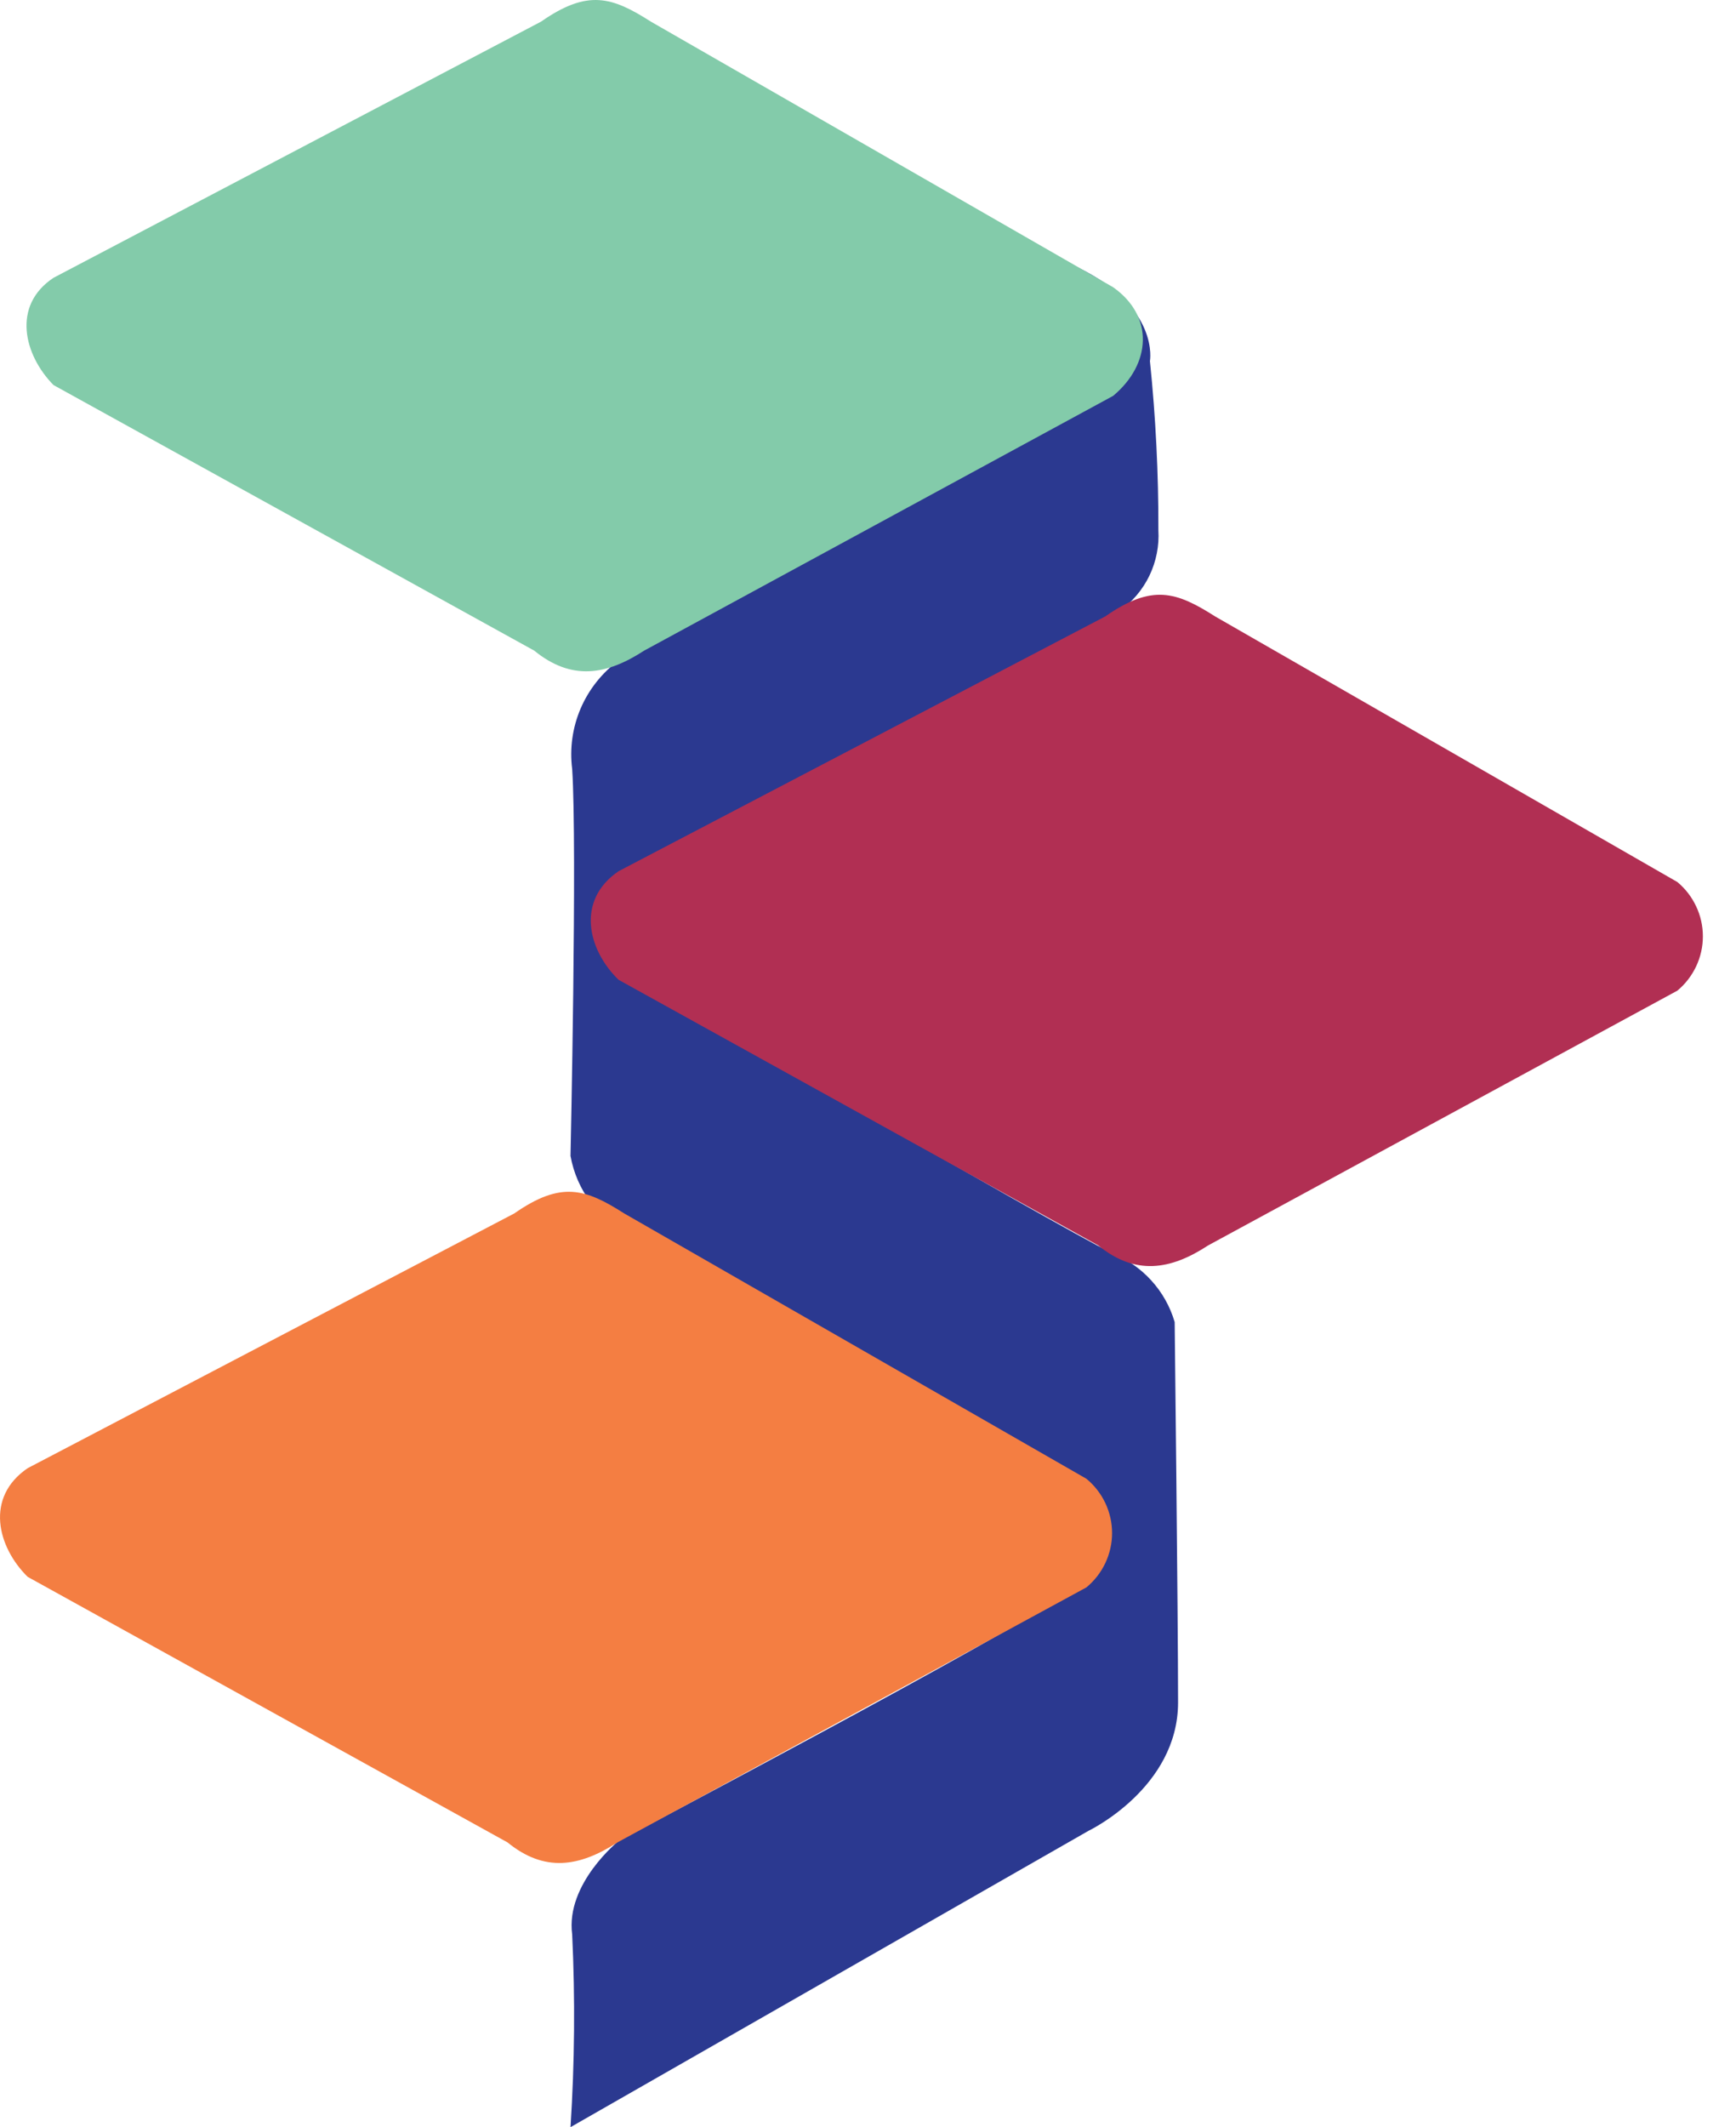 <svg width="49" height="60" viewBox="0 0 49 60" fill="none" xmlns="http://www.w3.org/2000/svg">
<path d="M30.395 7.53C30.395 7.53 32.656 9.944 30.776 11.245C28.895 12.545 17.468 18.626 17.468 18.626C16.993 18.976 16.622 19.444 16.39 19.982C16.159 20.521 16.076 21.11 16.15 21.69C16.293 23.876 16.103 32.605 16.103 32.605C16.189 33.084 16.386 33.536 16.679 33.927C16.973 34.317 17.354 34.635 17.793 34.854C19.253 35.505 30.553 42.251 30.553 42.251C30.806 42.699 30.892 43.219 30.794 43.722C30.697 44.225 30.424 44.678 30.022 45.002C28.562 46.068 17.468 51.921 17.468 51.921C17.468 51.921 15.96 53.128 16.15 54.562C16.236 56.374 16.22 58.189 16.103 60L30.728 51.639C30.728 51.639 33.252 50.432 33.252 48.019C33.252 45.605 33.156 37.291 33.156 37.291C33.028 36.853 32.801 36.45 32.491 36.112C32.182 35.774 31.799 35.51 31.371 35.34C29.784 34.556 17.595 27.504 17.595 27.504L17.825 24.809L31.593 17.239C31.958 16.981 32.251 16.636 32.444 16.236C32.636 15.835 32.723 15.393 32.696 14.951C32.701 13.36 32.621 11.77 32.458 10.187C32.458 10.187 32.744 8.659 30.395 7.53Z" fill="#2B3990"/>
<path d="M1.51 10.861L15.079 18.352C16.127 19.206 17.111 19.049 18.182 18.352L31.419 11.166C32.49 10.273 32.585 8.925 31.419 8.102L18.373 0.611C17.278 -0.086 16.595 -0.313 15.27 0.611L1.51 7.836C0.327 8.62 0.676 10.014 1.51 10.861Z" fill="#83CBAA"/>
<path d="M17.46 27.637L30.998 35.129C32.045 35.983 33.037 35.826 34.101 35.129L47.345 27.943C47.571 27.755 47.752 27.52 47.876 27.256C48.001 26.991 48.065 26.703 48.065 26.411C48.065 26.119 48.001 25.831 47.876 25.567C47.752 25.302 47.571 25.067 47.345 24.879L34.299 17.388C33.204 16.691 32.521 16.463 31.196 17.388L17.46 24.574C16.253 25.396 16.587 26.791 17.46 27.637Z" fill="#B12F53"/>
<path d="M0.78 44.477L14.325 51.968C15.373 52.822 16.357 52.658 17.428 51.968L30.665 44.775C30.892 44.587 31.074 44.353 31.199 44.088C31.324 43.823 31.389 43.535 31.389 43.243C31.389 42.951 31.324 42.662 31.199 42.397C31.074 42.133 30.892 41.898 30.665 41.711L17.619 34.227C16.524 33.53 15.841 33.303 14.516 34.227L0.78 41.413C-0.427 42.236 -0.077 43.631 0.78 44.477Z" fill="#F47E42"/>
</svg>
